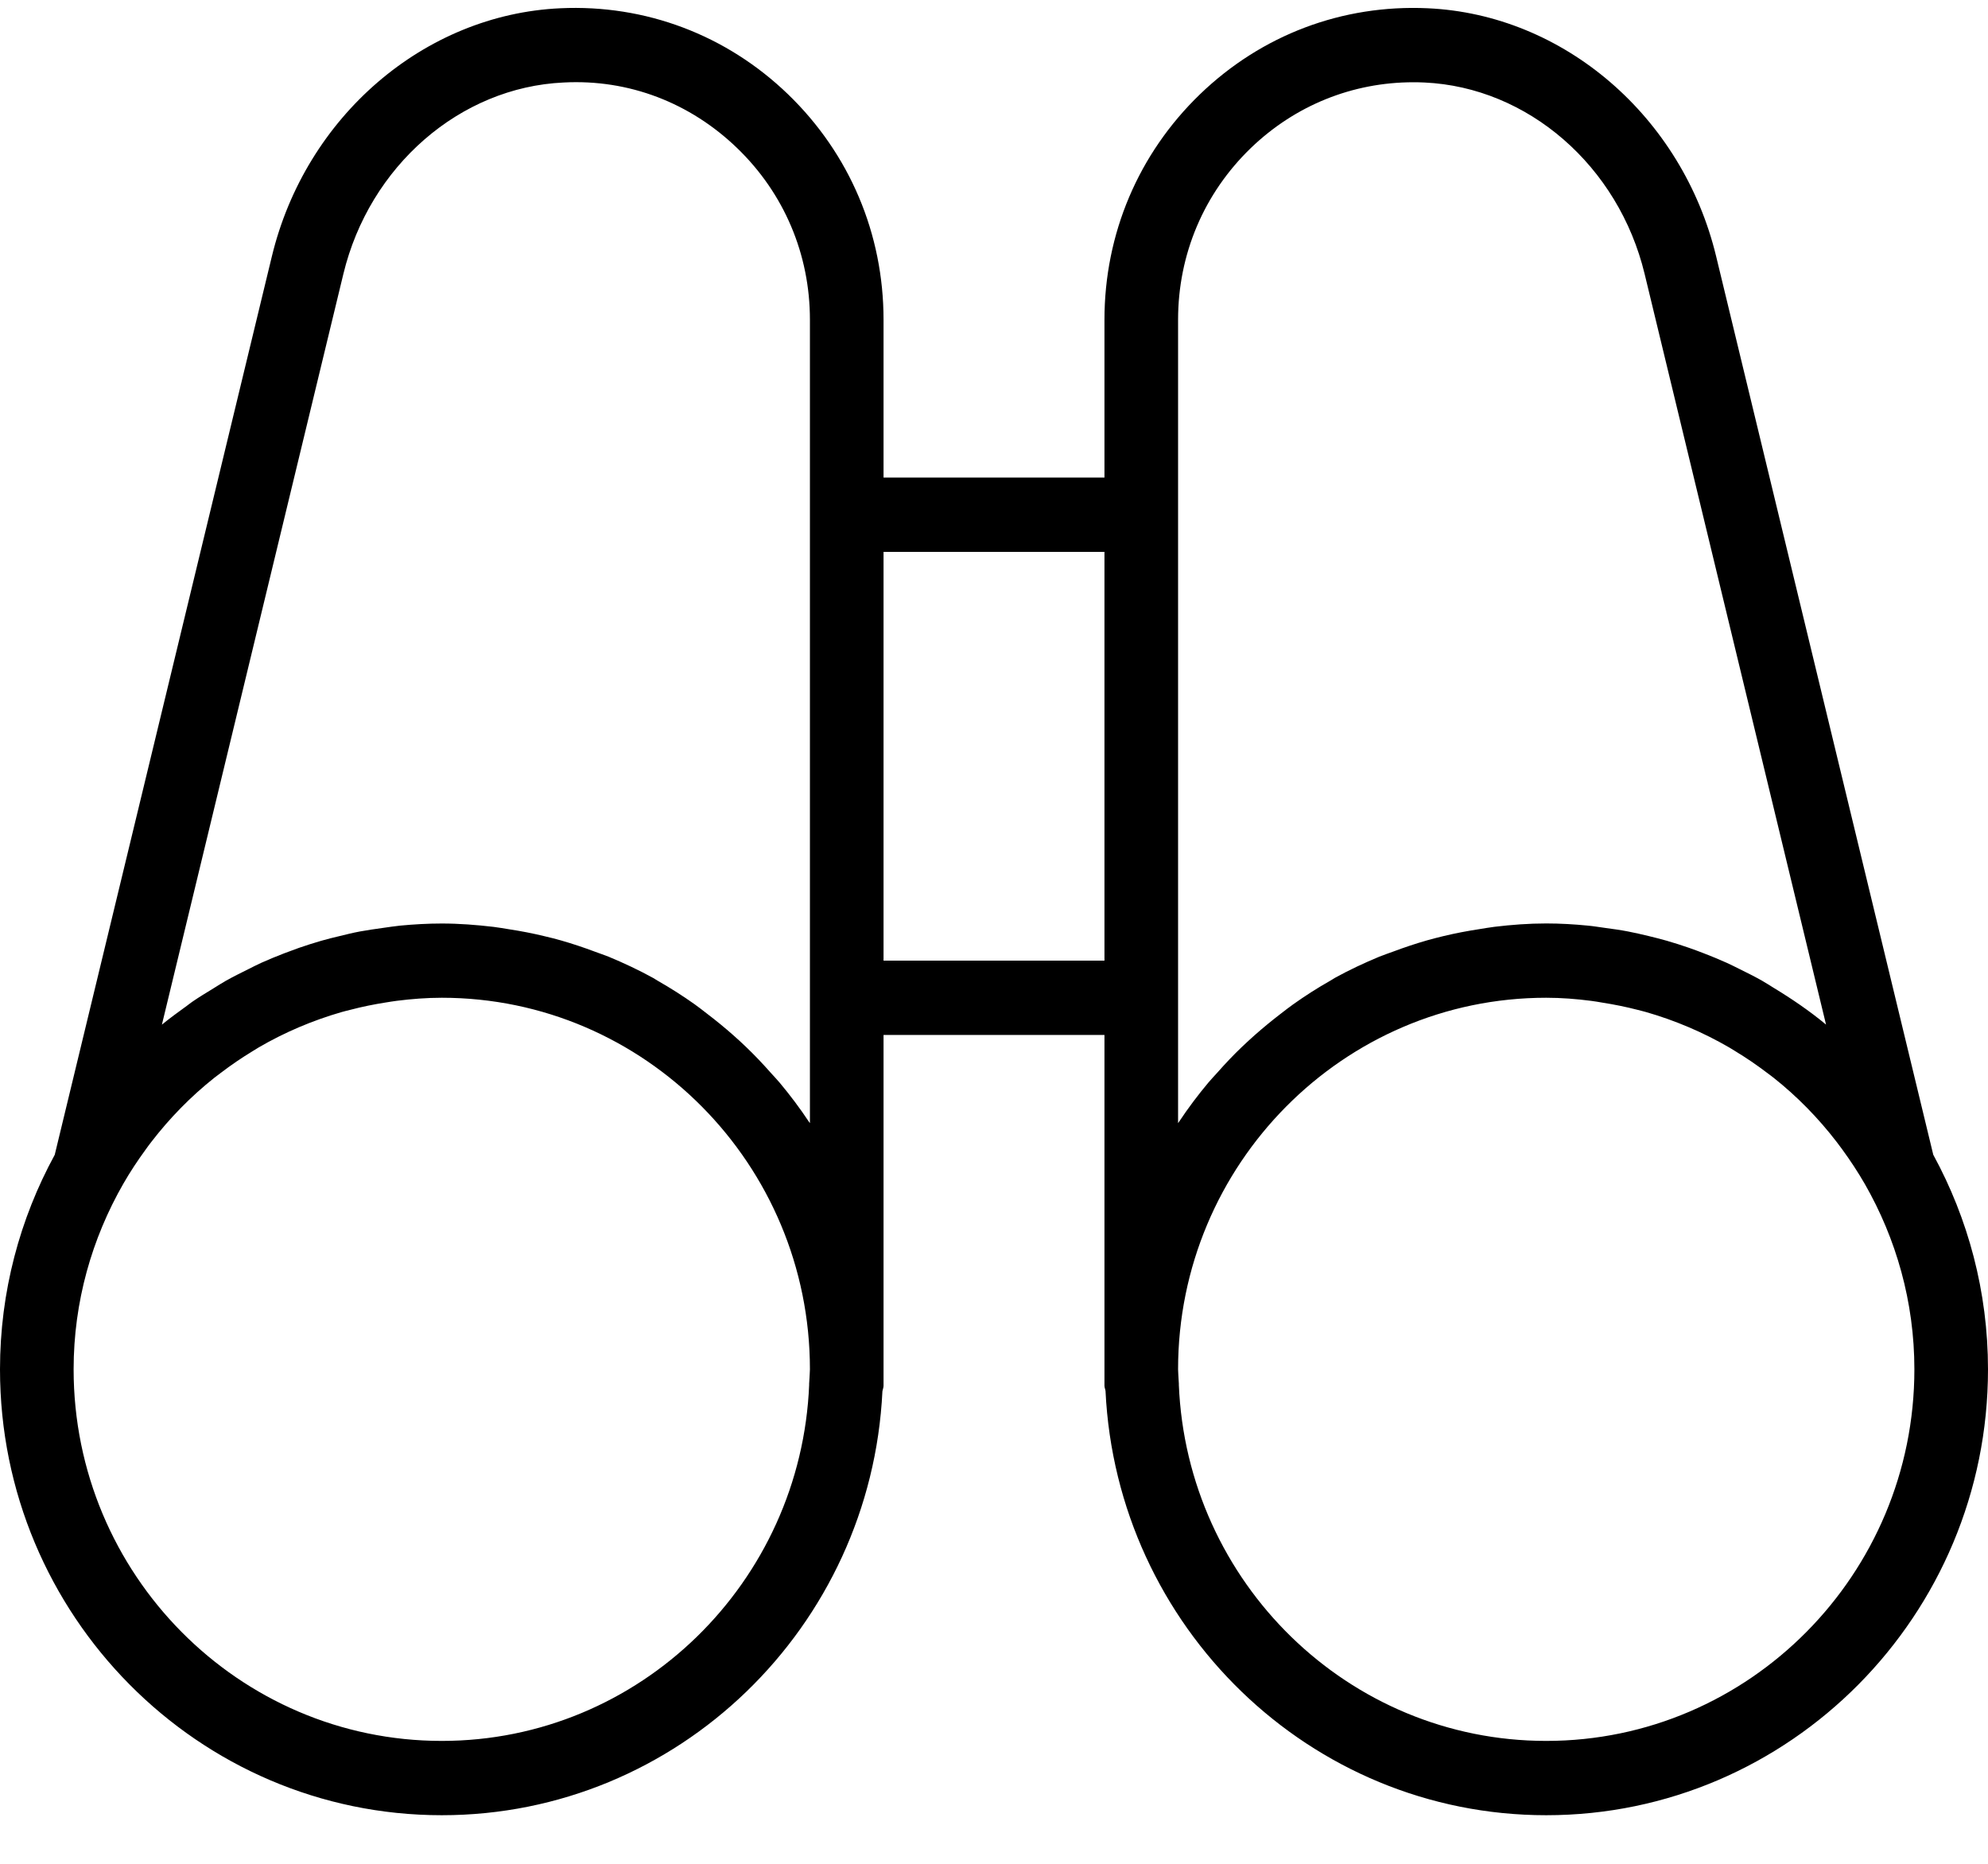 <svg width="32" height="30" viewBox="0 0 32 30" fill="none" xmlns="http://www.w3.org/2000/svg">
<path d="M31.119 18.587L27.624 4.126C27.08 1.874 25.17 0.232 22.981 0.133C21.607 0.07 20.306 0.562 19.315 1.518C18.324 2.475 17.778 3.764 17.778 5.147V7.687H14.222V5.147C14.222 3.764 13.676 2.475 12.685 1.518C11.694 0.562 10.389 0.069 9.019 0.133C6.829 0.233 4.92 1.875 4.376 4.127L0.881 18.588C0.321 19.614 0 20.79 0 22.041C0 25.999 3.19 29.218 7.111 29.218C10.914 29.218 14.021 26.187 14.204 22.393C14.209 22.363 14.222 22.336 14.222 22.305V22.042V16.659H17.778V22.042V22.305C17.778 22.334 17.791 22.36 17.795 22.388C17.976 26.184 21.084 29.218 24.889 29.218C28.81 29.218 32 25.999 32 22.041C32 20.79 31.679 19.613 31.119 18.587ZM7.111 28.022C3.844 28.022 1.185 25.339 1.185 22.041C1.185 20.952 1.48 19.933 1.986 19.052C2.095 18.862 2.215 18.681 2.342 18.507C2.373 18.463 2.404 18.421 2.437 18.379C2.735 17.992 3.075 17.646 3.45 17.348C3.484 17.321 3.519 17.296 3.553 17.27C3.719 17.143 3.891 17.026 4.069 16.918C4.101 16.898 4.132 16.878 4.165 16.859C4.584 16.615 5.032 16.425 5.5 16.29C5.548 16.276 5.596 16.265 5.644 16.253C5.83 16.204 6.019 16.166 6.21 16.136C6.269 16.127 6.328 16.116 6.388 16.109C6.626 16.079 6.868 16.06 7.111 16.06C10.379 16.06 13.037 18.743 13.037 22.041C13.037 22.088 13.031 22.134 13.03 22.181L13.024 22.28C13.024 22.281 13.025 22.282 13.025 22.284C12.897 25.469 10.297 28.022 7.111 28.022ZM12.549 17.426C12.503 17.371 12.453 17.32 12.405 17.266C12.277 17.121 12.145 16.982 12.005 16.848C11.94 16.785 11.873 16.725 11.806 16.665C11.669 16.544 11.528 16.428 11.383 16.318C11.316 16.266 11.249 16.213 11.18 16.164C10.99 16.029 10.793 15.904 10.59 15.788C10.563 15.773 10.538 15.755 10.511 15.74C10.28 15.613 10.041 15.501 9.796 15.399C9.723 15.37 9.649 15.346 9.575 15.318C9.396 15.251 9.215 15.19 9.029 15.137C8.94 15.112 8.85 15.089 8.759 15.068C8.574 15.023 8.387 14.987 8.197 14.958C8.113 14.945 8.029 14.929 7.944 14.919C7.67 14.887 7.393 14.865 7.111 14.865C6.886 14.865 6.662 14.878 6.44 14.899C6.349 14.908 6.26 14.923 6.17 14.935C6.044 14.953 5.918 14.97 5.794 14.993C5.682 15.014 5.572 15.041 5.463 15.068C5.365 15.091 5.268 15.115 5.171 15.143C5.051 15.178 4.933 15.215 4.815 15.256C4.733 15.285 4.652 15.315 4.571 15.346C4.449 15.393 4.328 15.443 4.209 15.496C4.136 15.529 4.065 15.566 3.993 15.602C3.873 15.662 3.752 15.721 3.635 15.787C3.569 15.824 3.506 15.866 3.442 15.905C3.324 15.977 3.206 16.048 3.093 16.126C3.063 16.146 3.036 16.17 3.006 16.191C2.871 16.289 2.735 16.387 2.606 16.493L5.527 4.41C5.947 2.671 7.405 1.404 9.072 1.328C10.123 1.272 11.111 1.655 11.866 2.384C12.621 3.112 13.037 4.093 13.037 5.147V8.285V16.06V18.078C13.032 18.071 13.027 18.065 13.022 18.058C12.876 17.838 12.718 17.628 12.549 17.426ZM14.222 15.462V8.883H17.778V15.462H14.222ZM18.963 18.078V16.06V8.285V5.147C18.963 4.093 19.379 3.112 20.134 2.383C20.846 1.697 21.769 1.324 22.75 1.324C22.809 1.324 22.868 1.325 22.928 1.328C24.595 1.404 26.053 2.671 26.473 4.41L29.393 16.492C29.127 16.271 28.84 16.076 28.543 15.896C28.484 15.86 28.427 15.822 28.367 15.788C28.248 15.72 28.124 15.659 28.001 15.598C27.932 15.564 27.864 15.529 27.793 15.497C27.673 15.443 27.551 15.393 27.427 15.345C27.347 15.314 27.267 15.284 27.186 15.256C27.068 15.215 26.949 15.177 26.828 15.142C26.732 15.115 26.636 15.09 26.539 15.067C26.428 15.041 26.318 15.014 26.206 14.993C26.082 14.969 25.957 14.952 25.831 14.935C25.74 14.923 25.651 14.907 25.56 14.899C25.338 14.877 25.114 14.864 24.889 14.864C24.607 14.864 24.329 14.885 24.056 14.918C23.971 14.928 23.888 14.944 23.803 14.957C23.613 14.986 23.426 15.022 23.241 15.066C23.15 15.088 23.06 15.111 22.971 15.136C22.785 15.189 22.604 15.25 22.425 15.317C22.351 15.345 22.277 15.368 22.204 15.398C21.959 15.5 21.719 15.612 21.489 15.739C21.462 15.754 21.437 15.772 21.41 15.787C21.207 15.902 21.01 16.028 20.82 16.163C20.751 16.212 20.684 16.264 20.617 16.316C20.472 16.427 20.331 16.543 20.194 16.664C20.127 16.724 20.06 16.785 19.995 16.847C19.855 16.98 19.723 17.12 19.595 17.265C19.547 17.319 19.497 17.37 19.451 17.425C19.282 17.627 19.124 17.837 18.978 18.057C18.973 18.065 18.968 18.071 18.963 18.078ZM24.889 28.022C21.703 28.022 19.103 25.469 18.975 22.284C18.975 22.283 18.976 22.282 18.976 22.28L18.97 22.182C18.969 22.135 18.963 22.089 18.963 22.041C18.963 18.743 21.621 16.06 24.889 16.06C25.132 16.06 25.374 16.079 25.612 16.11C25.672 16.117 25.731 16.128 25.79 16.138C25.982 16.168 26.171 16.206 26.357 16.254C26.404 16.267 26.452 16.277 26.499 16.291C26.967 16.426 27.416 16.617 27.836 16.861C27.867 16.879 27.898 16.899 27.929 16.918C28.108 17.026 28.282 17.145 28.45 17.273C28.482 17.298 28.516 17.321 28.548 17.347C28.925 17.646 29.266 17.993 29.565 18.382C29.596 18.422 29.626 18.463 29.656 18.504C29.785 18.681 29.906 18.865 30.017 19.057C30.521 19.937 30.815 20.954 30.815 22.041C30.815 25.339 28.156 28.022 24.889 28.022Z" fill="black"/>
</svg>
